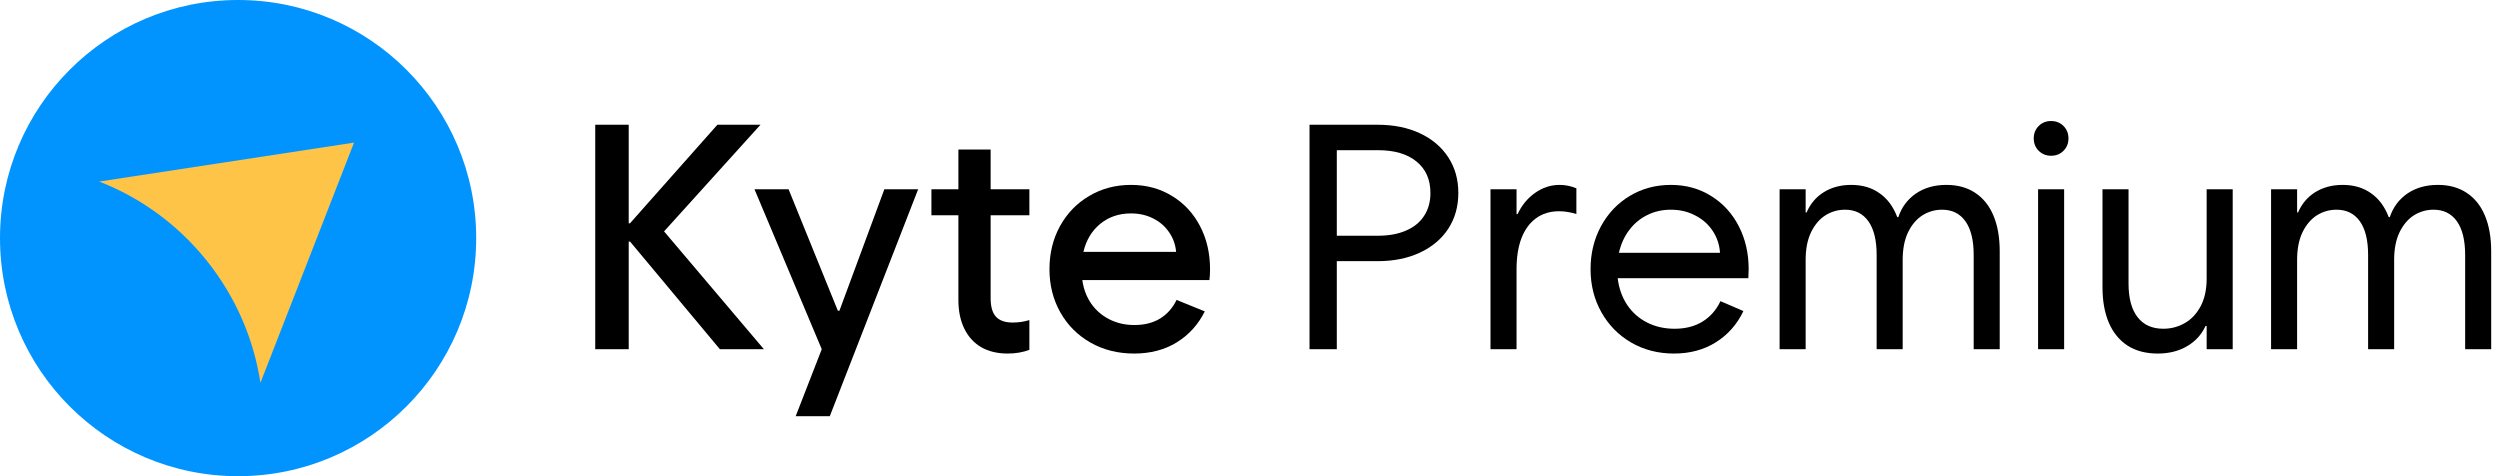<svg width="210" height="40" viewBox="0 0 210 40" fill="none" xmlns="http://www.w3.org/2000/svg">
<path d="M190.77 15.896H192.957V17.849H193.035C193.348 17.12 193.829 16.551 194.48 16.143C195.14 15.735 195.908 15.531 196.785 15.531C197.723 15.531 198.517 15.766 199.168 16.234C199.828 16.694 200.322 17.363 200.652 18.24H200.743C201.021 17.406 201.512 16.747 202.215 16.26C202.927 15.774 203.782 15.531 204.78 15.531C205.735 15.531 206.546 15.757 207.215 16.208C207.883 16.651 208.391 17.289 208.738 18.122C209.086 18.956 209.259 19.95 209.259 21.104V29.333H207.072V21.417C207.072 20.184 206.842 19.242 206.382 18.591C205.921 17.94 205.266 17.615 204.415 17.615C203.825 17.615 203.278 17.771 202.775 18.083C202.28 18.396 201.876 18.869 201.564 19.503C201.26 20.136 201.108 20.913 201.108 21.833V29.333H198.921V21.417C198.921 20.184 198.691 19.242 198.23 18.591C197.77 17.94 197.115 17.615 196.264 17.615C195.674 17.615 195.127 17.771 194.624 18.083C194.129 18.396 193.725 18.869 193.413 19.503C193.109 20.136 192.957 20.913 192.957 21.833V29.333H190.77V15.896Z" fill="black"/>
<path d="M187.547 29.333H185.359V27.38H185.268C184.93 28.109 184.409 28.678 183.706 29.086C183.011 29.494 182.191 29.698 181.245 29.698C180.255 29.698 179.413 29.477 178.719 29.034C178.024 28.582 177.499 27.94 177.143 27.107C176.787 26.273 176.609 25.279 176.609 24.125V15.896H178.797V23.812C178.797 25.045 179.049 25.987 179.552 26.638C180.056 27.289 180.776 27.614 181.714 27.614C182.365 27.614 182.964 27.458 183.51 27.146C184.066 26.833 184.513 26.36 184.852 25.727C185.19 25.093 185.359 24.316 185.359 23.396V15.896H187.547V29.333Z" fill="black"/>
<path d="M171.199 15.896H173.387V29.333H171.199V15.896ZM172.293 13.083C171.876 13.083 171.529 12.944 171.251 12.666C170.973 12.389 170.834 12.041 170.834 11.625C170.834 11.208 170.973 10.861 171.251 10.583C171.529 10.305 171.876 10.166 172.293 10.166C172.709 10.166 173.057 10.305 173.334 10.583C173.612 10.861 173.751 11.208 173.751 11.625C173.751 12.041 173.612 12.389 173.334 12.666C173.057 12.944 172.709 13.083 172.293 13.083Z" fill="black"/>
<path d="M149.487 15.896H151.674V17.849H151.752C152.065 17.12 152.546 16.551 153.198 16.143C153.857 15.735 154.625 15.531 155.502 15.531C156.44 15.531 157.234 15.766 157.885 16.234C158.545 16.694 159.04 17.363 159.369 18.24H159.461C159.738 17.406 160.229 16.747 160.932 16.26C161.644 15.774 162.499 15.531 163.497 15.531C164.452 15.531 165.263 15.757 165.932 16.208C166.6 16.651 167.108 17.289 167.455 18.122C167.803 18.956 167.976 19.95 167.976 21.104V29.333H165.789V21.417C165.789 20.184 165.559 19.242 165.099 18.591C164.638 17.94 163.983 17.615 163.132 17.615C162.542 17.615 161.995 17.771 161.492 18.083C160.997 18.396 160.593 18.869 160.281 19.503C159.977 20.136 159.825 20.913 159.825 21.833V29.333H157.638V21.417C157.638 20.184 157.408 19.242 156.948 18.591C156.487 17.94 155.832 17.615 154.981 17.615C154.391 17.615 153.844 17.771 153.341 18.083C152.846 18.396 152.442 18.869 152.13 19.503C151.826 20.136 151.674 20.913 151.674 21.833V29.333H149.487V15.896Z" fill="black"/>
<path d="M140.612 29.698C139.284 29.698 138.086 29.39 137.019 28.773C135.96 28.157 135.126 27.311 134.519 26.234C133.911 25.149 133.607 23.943 133.607 22.615C133.607 21.287 133.898 20.084 134.48 19.008C135.07 17.923 135.877 17.072 136.901 16.456C137.934 15.839 139.085 15.531 140.352 15.531C141.611 15.531 142.735 15.839 143.724 16.456C144.723 17.072 145.5 17.918 146.055 18.995C146.611 20.071 146.888 21.278 146.888 22.615L146.862 23.37H135.886C135.99 24.221 136.255 24.967 136.68 25.609C137.114 26.252 137.674 26.747 138.36 27.094C139.046 27.441 139.814 27.615 140.664 27.615C141.576 27.615 142.357 27.415 143.008 27.016C143.668 26.608 144.171 26.035 144.519 25.297L146.446 26.13C145.916 27.241 145.148 28.114 144.141 28.747C143.134 29.381 141.958 29.698 140.612 29.698ZM144.48 21.234C144.436 20.557 144.232 19.945 143.868 19.398C143.503 18.843 143.013 18.409 142.396 18.096C141.789 17.775 141.107 17.615 140.352 17.615C139.623 17.615 138.959 17.767 138.36 18.07C137.761 18.366 137.257 18.787 136.849 19.333C136.441 19.872 136.155 20.505 135.99 21.234H144.48Z" fill="black"/>
<path d="M125.202 15.896H127.39V17.979H127.481C127.828 17.241 128.314 16.651 128.939 16.208C129.573 15.757 130.263 15.531 131.009 15.531C131.487 15.531 131.956 15.627 132.416 15.818V17.979C131.921 17.823 131.435 17.745 130.957 17.745C130.211 17.745 129.568 17.94 129.03 18.331C128.501 18.713 128.093 19.268 127.806 19.997C127.529 20.727 127.39 21.599 127.39 22.615V29.333H125.202V15.896Z" fill="black"/>
<path d="M110 10.479H115.729C117.066 10.479 118.247 10.718 119.271 11.195C120.295 11.673 121.089 12.345 121.654 13.213C122.218 14.073 122.5 15.071 122.5 16.208C122.5 17.345 122.218 18.348 121.654 19.216C121.089 20.075 120.295 20.744 119.271 21.221C118.247 21.699 117.066 21.937 115.729 21.937H112.292V29.333H110V10.479ZM115.729 19.802C116.649 19.802 117.439 19.659 118.099 19.372C118.767 19.086 119.275 18.673 119.622 18.135C119.978 17.597 120.156 16.955 120.156 16.208C120.156 15.08 119.766 14.199 118.984 13.565C118.212 12.931 117.127 12.614 115.729 12.614H112.292V19.802H115.729Z" fill="black"/>
<path d="M95.264 29.698C93.901 29.698 92.677 29.39 91.592 28.773C90.516 28.157 89.674 27.311 89.066 26.234C88.459 25.158 88.155 23.951 88.155 22.615C88.155 21.278 88.45 20.071 89.04 18.995C89.639 17.91 90.46 17.063 91.501 16.456C92.543 15.839 93.71 15.531 95.004 15.531C96.288 15.531 97.434 15.839 98.441 16.456C99.448 17.063 100.234 17.905 100.798 18.982C101.362 20.058 101.644 21.269 101.644 22.615C101.644 22.953 101.627 23.257 101.592 23.526H90.915C91.019 24.281 91.271 24.945 91.67 25.518C92.07 26.082 92.582 26.521 93.207 26.833C93.832 27.146 94.526 27.302 95.29 27.302C96.132 27.302 96.853 27.12 97.452 26.755C98.051 26.382 98.511 25.861 98.832 25.193L101.202 26.156C100.655 27.259 99.869 28.127 98.845 28.76C97.829 29.385 96.636 29.698 95.264 29.698ZM98.793 21.156C98.741 20.549 98.545 20.002 98.207 19.516C97.877 19.021 97.434 18.634 96.879 18.357C96.323 18.07 95.698 17.927 95.004 17.927C93.997 17.927 93.137 18.218 92.426 18.799C91.714 19.381 91.241 20.167 91.006 21.156H98.793Z" fill="black"/>
<path d="M78.239 15.896H80.505V12.562H83.213V15.896H86.468V18.083H83.213V25.062C83.213 25.757 83.361 26.269 83.656 26.599C83.96 26.929 84.428 27.094 85.062 27.094C85.557 27.094 86.026 27.024 86.468 26.885V29.385C85.921 29.594 85.314 29.698 84.645 29.698C83.786 29.698 83.044 29.52 82.419 29.164C81.803 28.799 81.329 28.279 81 27.602C80.67 26.924 80.505 26.122 80.505 25.193V18.083H78.239V15.896Z" fill="black"/>
<path d="M63.376 15.896H66.24L70.381 26.104H70.511L74.287 15.896H77.126L69.704 34.958H66.839L69.027 29.333L63.376 15.896Z" fill="black"/>
<path d="M50 10.479H52.812V18.76H52.917L60.26 10.479H63.88L55.781 19.437L64.167 29.333H60.469L52.93 20.297H52.812V29.333H50V10.479Z" fill="black"/>
<circle cx="20" cy="20" r="20" fill="#0194FF"/>
<path fill-rule="evenodd" clip-rule="evenodd" d="M21.877 32.156L29.739 11.979L8.333 15.251C11.763 16.587 14.898 18.815 17.364 21.894C19.831 24.973 21.322 28.518 21.877 32.156Z" fill="#FEC447"/>
</svg>
